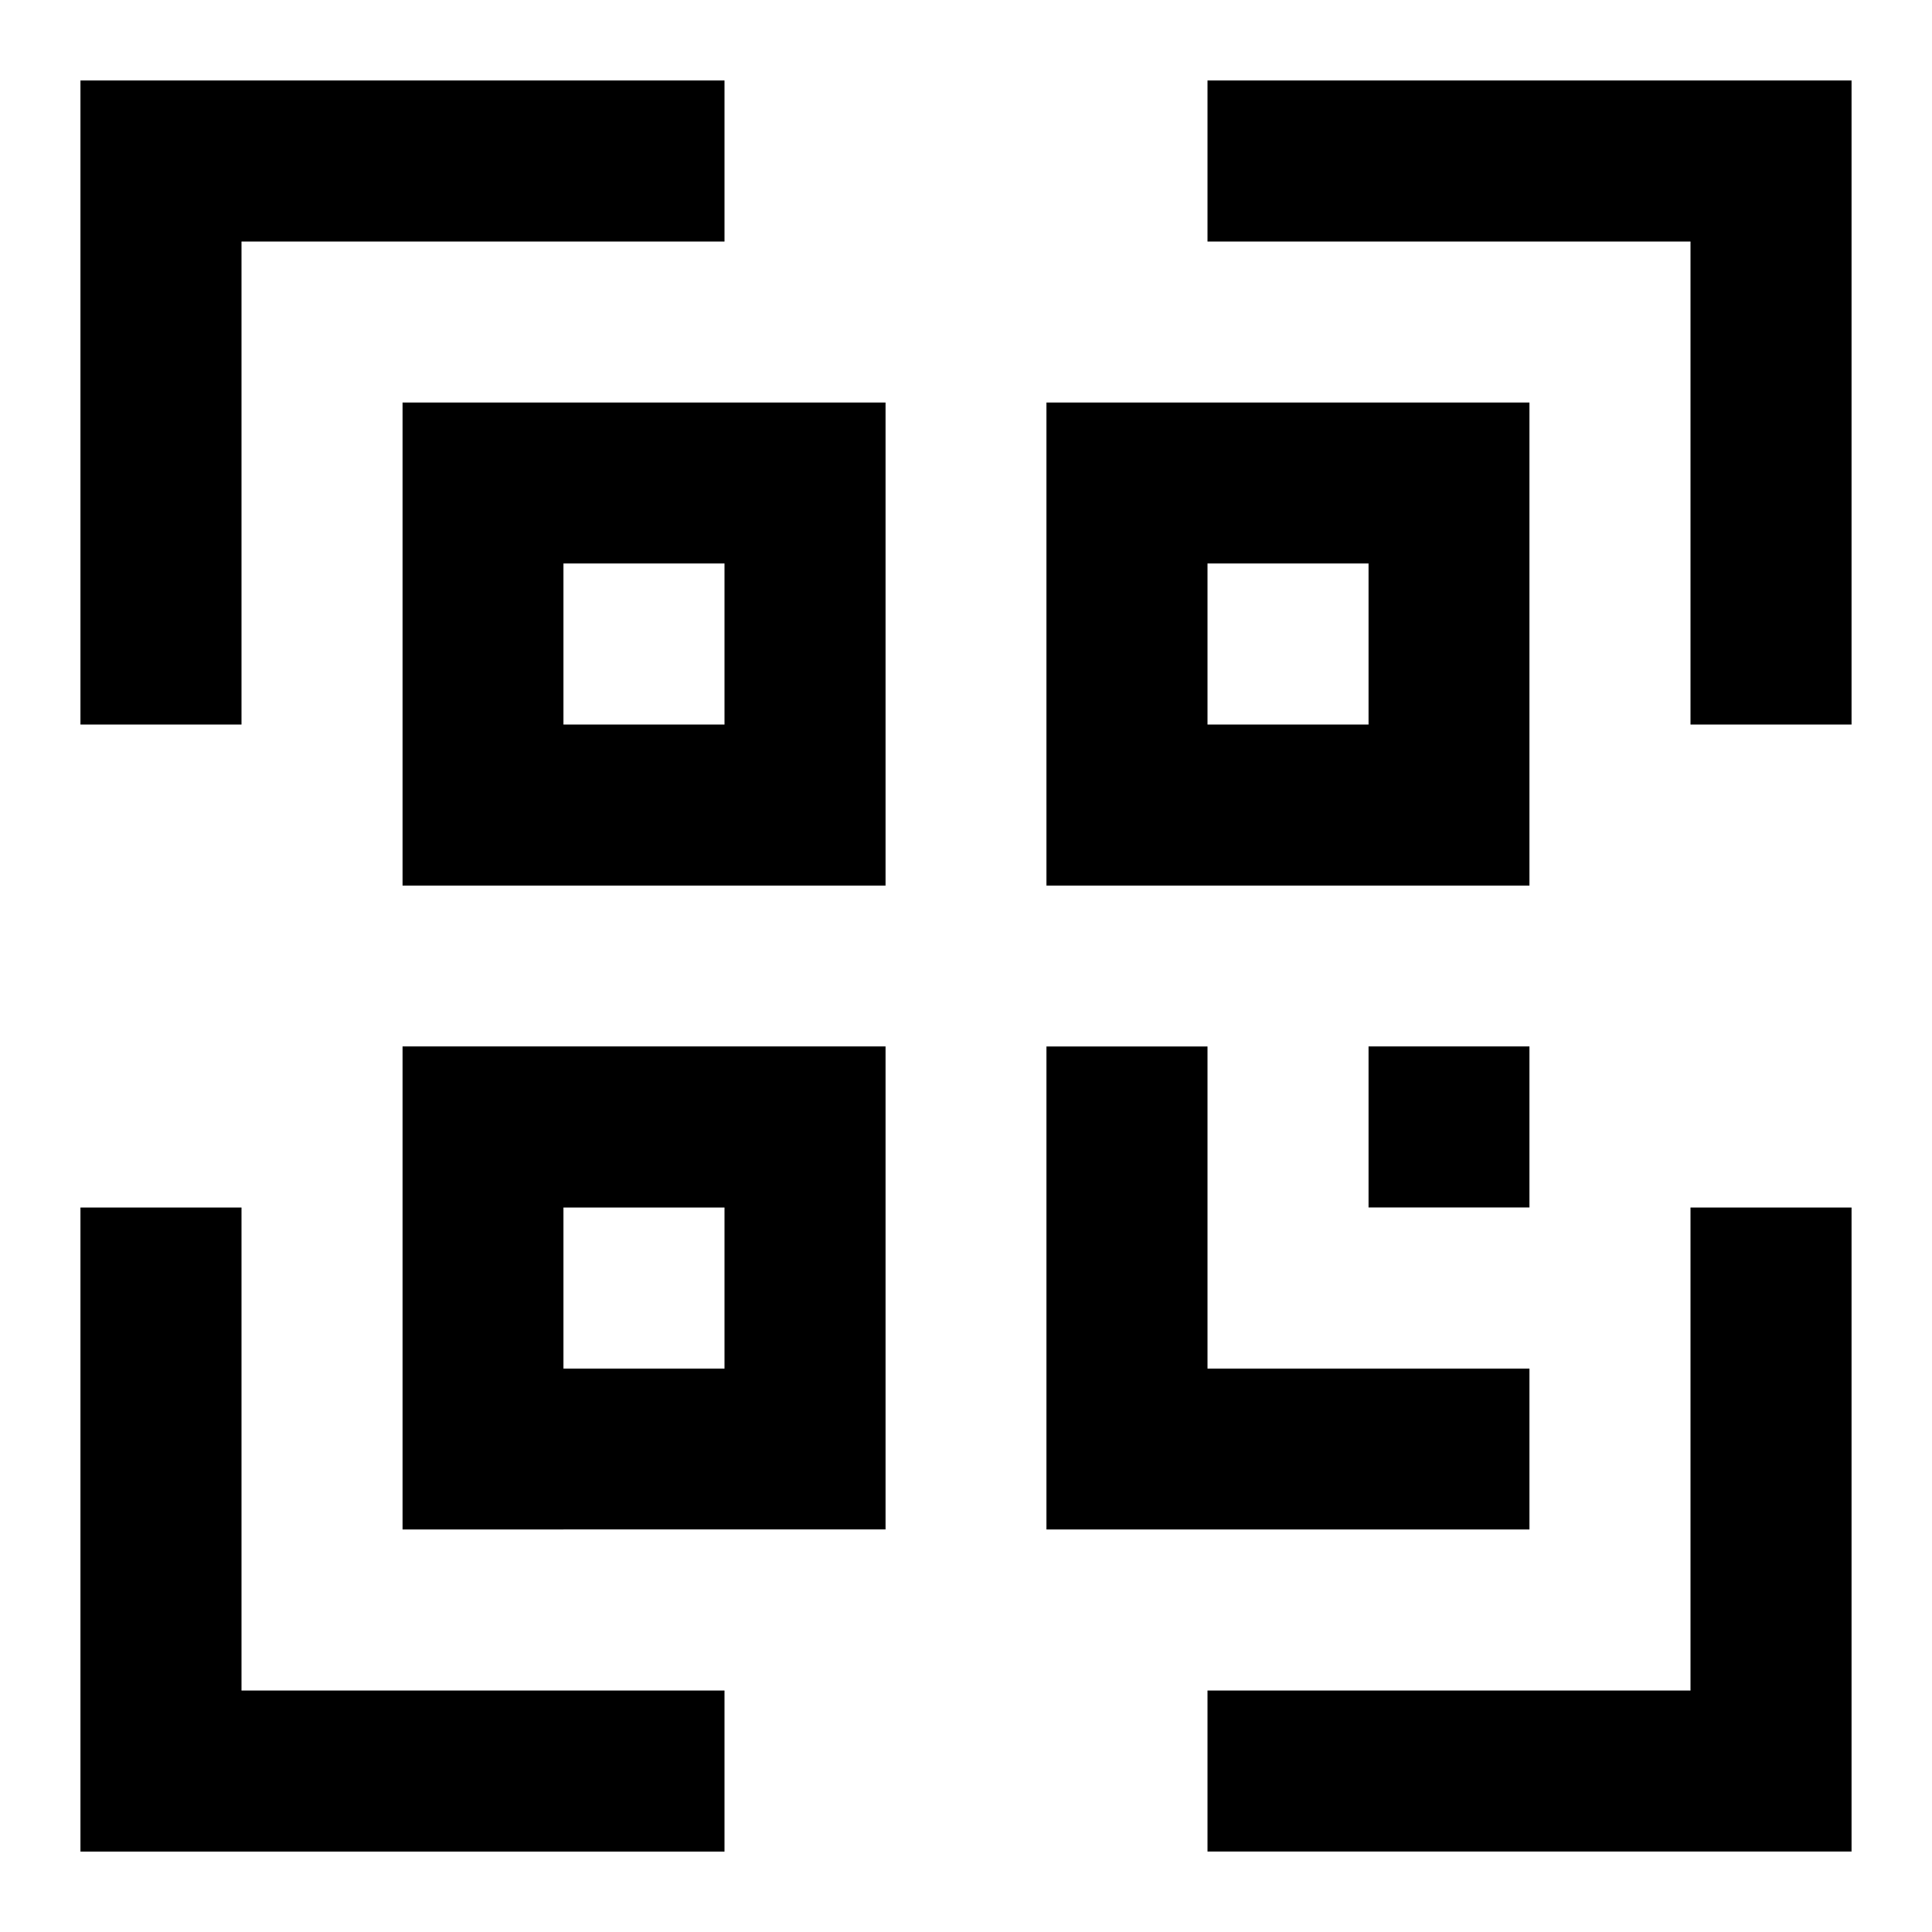 <svg xmlns="http://www.w3.org/2000/svg" fill="none" viewBox="0 0 24 24" id="Qr-Code--Streamline-Sharp">
  <desc>
    Qr Code Streamline Icon: https://streamlinehq.com
  </desc>
  <g id="qr-code--codes-tags-code-qr">
    <path id="Union" fill="#000000" fill-rule="evenodd" d="M2 1H1v8h2V3h6V1H2Zm3 9v1h6V5h-1L6 5H5v1l0 4Zm4 -1H7V7h2v2Zm4 1v1h6V5h-1l-4 0h-1v5Zm4 -1h-2V7h2v2ZM5 19v-1l0 -4v-1h6v6H5Zm2 -2h2v-2H7v2Zm-6 6h8v-2H3v-6H1v8ZM23 2V1h-8l0 2 6 0v6h2V2Zm0 21v-8l-2 0v6h-6l0 2h8Zm-10 -5.5V19l6 0v-2l-4 0v-4h-2v4.5Zm4 -4.5v2h2v-2h-2Z" clip-rule="evenodd" stroke-width="1"></path>
  </g>
</svg>